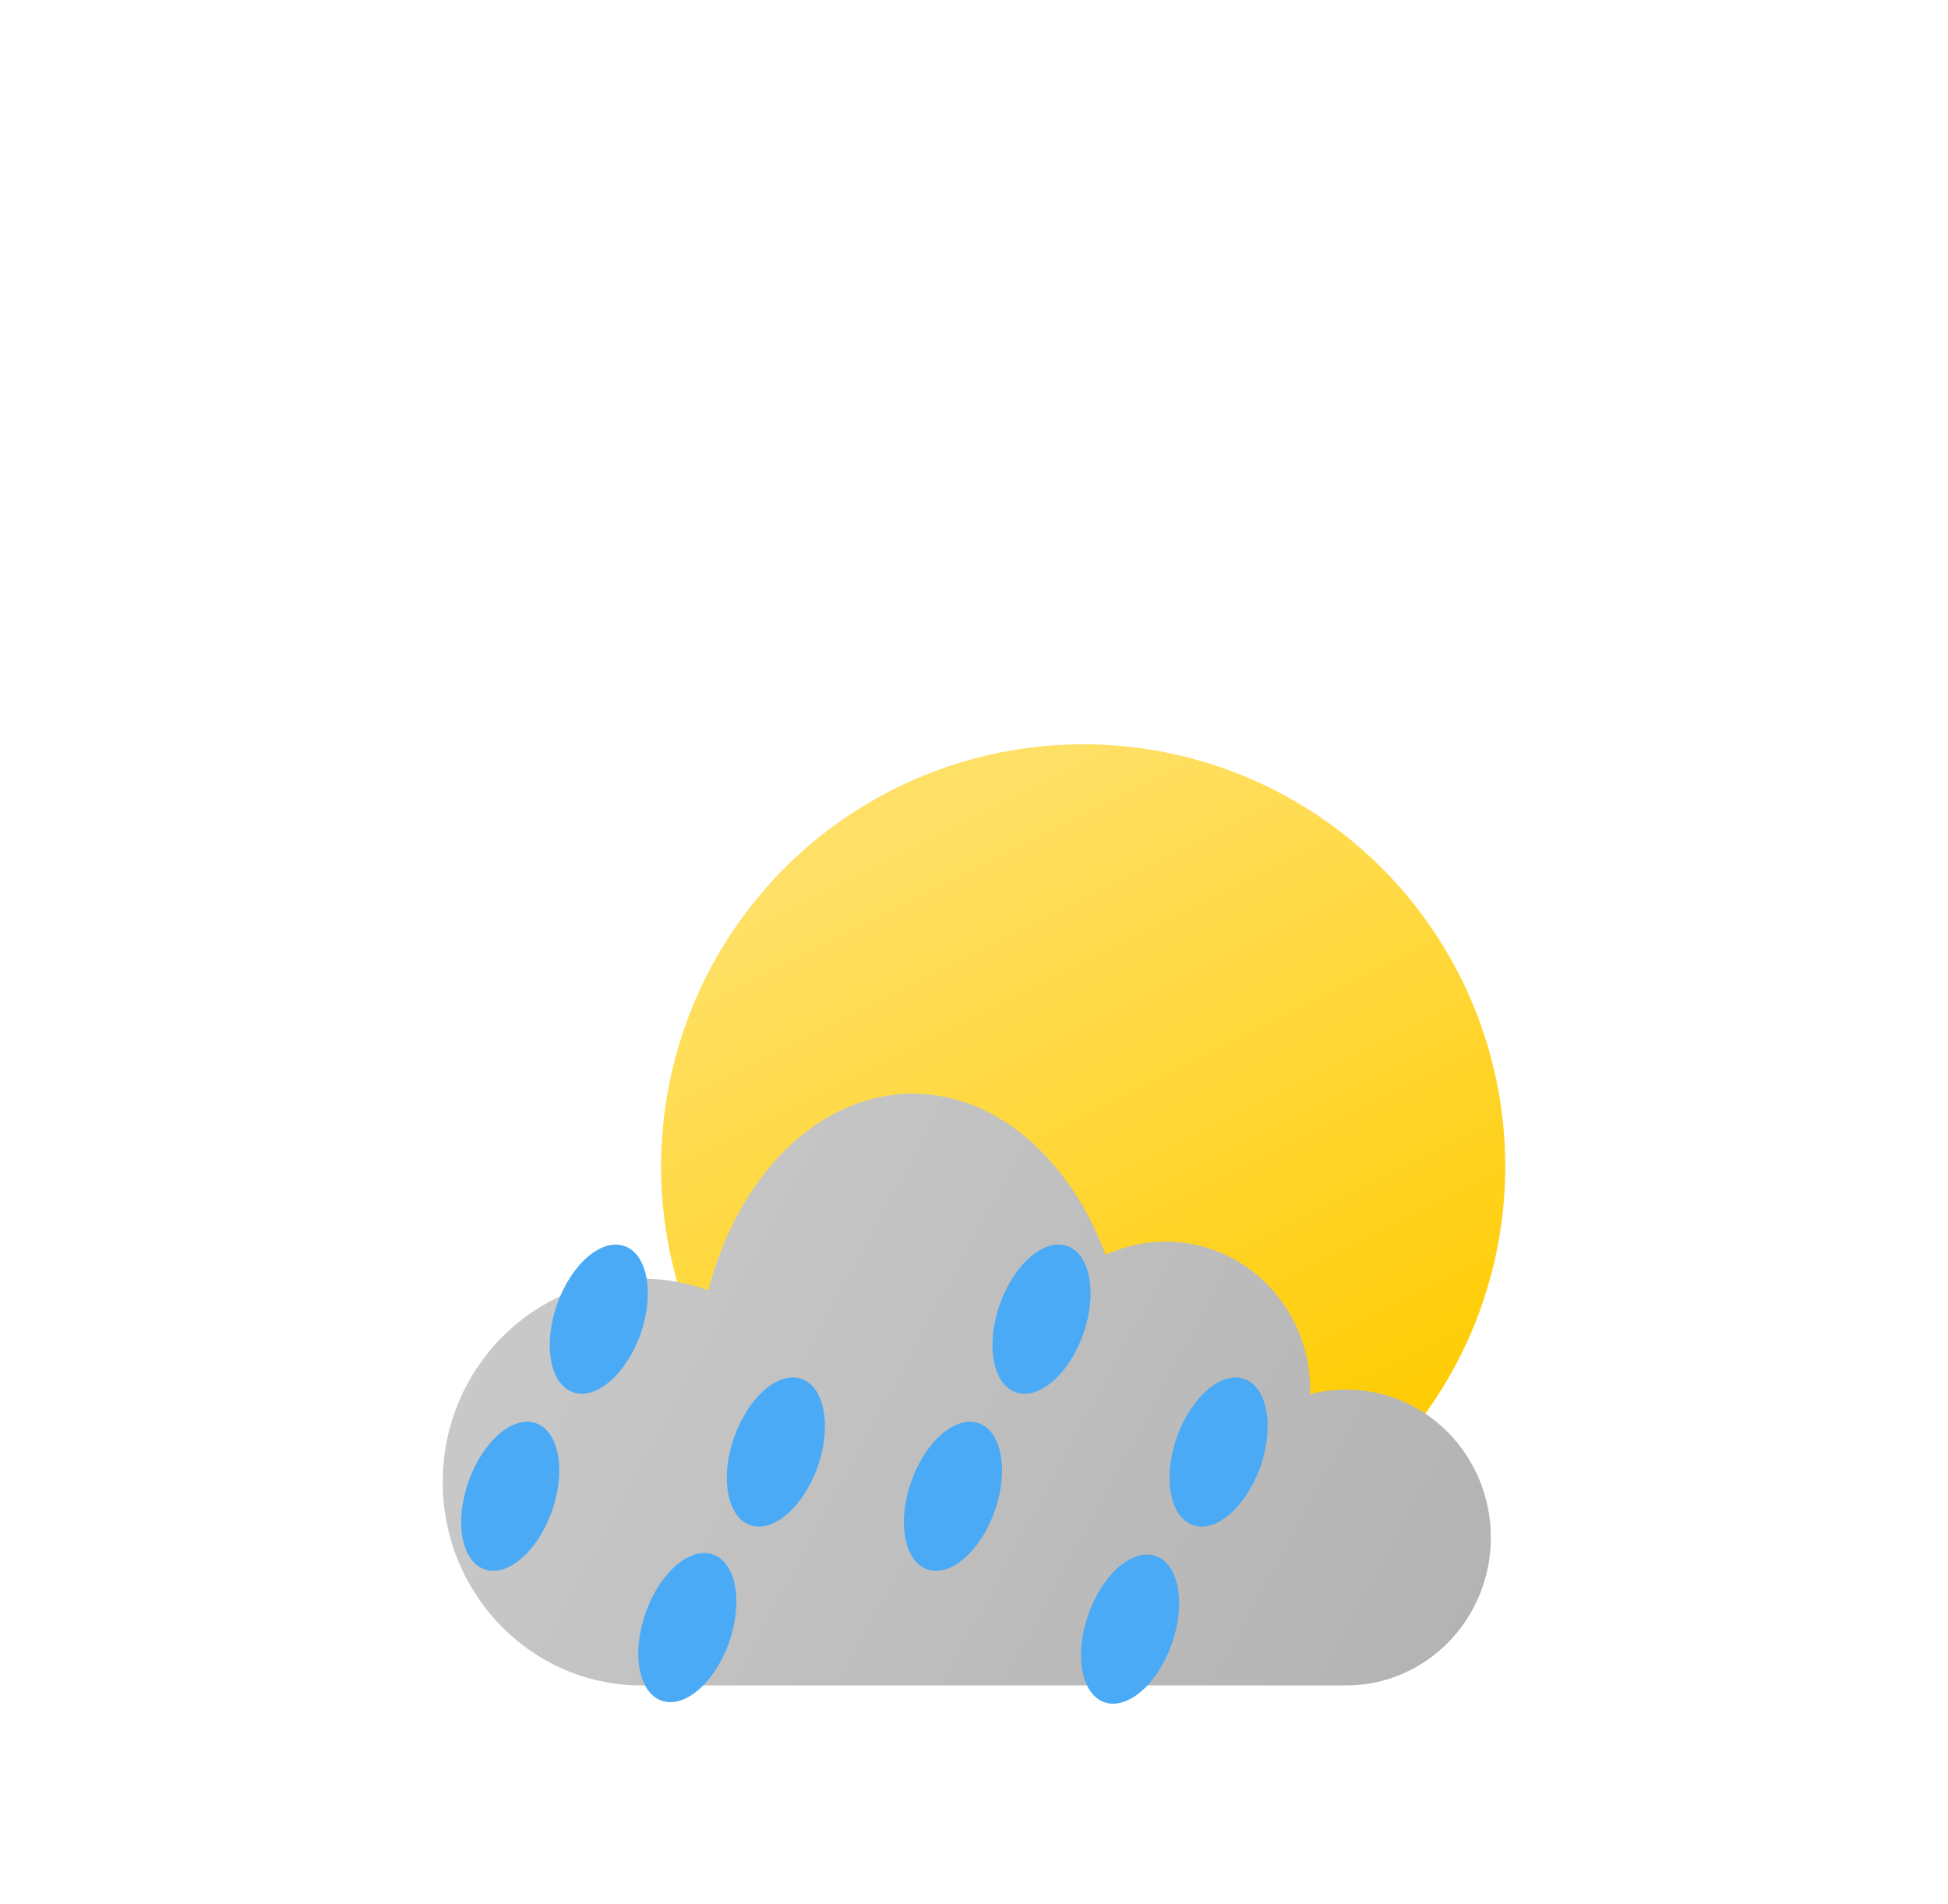 <svg width="44" height="43" viewBox="0 0 44 43" fill="none" xmlns="http://www.w3.org/2000/svg">
<g filter="url(#filter0_ddd_20_426)">
<circle cx="24.466" cy="19.341" r="9.534" fill="url(#paint0_linear_20_426)"/>
</g>
<g filter="url(#filter1_ddd_20_426)">
<path fill-rule="evenodd" clip-rule="evenodd" d="M20.608 31.061C20.609 31.061 20.611 31.061 20.613 31.061C20.614 31.061 20.616 31.061 20.618 31.061H30.409C32.212 31.061 33.674 29.566 33.674 27.721C33.674 25.875 32.212 24.38 30.409 24.38C30.127 24.38 29.852 24.416 29.591 24.485C29.592 24.45 29.593 24.415 29.593 24.38C29.593 22.535 28.131 21.039 26.327 21.039C25.845 21.039 25.387 21.146 24.975 21.338C24.164 19.177 22.515 17.698 20.613 17.698C18.484 17.698 16.672 19.551 15.997 22.139C15.526 21.968 15.018 21.874 14.49 21.874C12.01 21.874 10 23.931 10 26.468C10 29.005 12.01 31.061 14.49 31.061C14.628 31.061 14.764 31.055 14.898 31.043V31.061H20.608Z" fill="url(#paint1_linear_20_426)"/>
</g>
<ellipse cx="13.525" cy="29.79" rx="1" ry="1.75" transform="rotate(19.41 13.525 29.79)" fill="#4BAAF5"/>
<ellipse cx="17.525" cy="32.79" rx="1" ry="1.75" transform="rotate(19.41 17.525 32.79)" fill="#4BAAF5"/>
<ellipse cx="23.525" cy="29.79" rx="1" ry="1.75" transform="rotate(19.41 23.525 29.79)" fill="#4BAAF5"/>
<ellipse cx="27.525" cy="32.79" rx="1" ry="1.75" transform="rotate(19.41 27.525 32.79)" fill="#4BAAF5"/>
<ellipse cx="11.525" cy="33.79" rx="1" ry="1.75" transform="rotate(19.41 11.525 33.79)" fill="#4BAAF5"/>
<ellipse cx="15.525" cy="36.755" rx="1" ry="1.75" transform="rotate(19.41 15.525 36.755)" fill="#4BAAF5"/>
<ellipse cx="21.525" cy="33.79" rx="1" ry="1.75" transform="rotate(19.41 21.525 33.79)" fill="#4BAAF5"/>
<ellipse cx="25.525" cy="36.79" rx="1" ry="1.75" transform="rotate(19.41 25.525 36.79)" fill="#4BAAF5"/>
<defs>
<filter id="filter0_ddd_20_426" x="4.932" y="0.807" width="39.068" height="39.068" filterUnits="userSpaceOnUse" color-interpolation-filters="sRGB">
<feFlood flood-opacity="0" result="BackgroundImageFix"/>
<feColorMatrix in="SourceAlpha" type="matrix" values="0 0 0 0 0 0 0 0 0 0 0 0 0 0 0 0 0 0 127 0" result="hardAlpha"/>
<feOffset dy="1"/>
<feGaussianBlur stdDeviation="5"/>
<feComposite in2="hardAlpha" operator="out"/>
<feColorMatrix type="matrix" values="0 0 0 0 0 0 0 0 0 0 0 0 0 0 0 0 0 0 0.12 0"/>
<feBlend mode="normal" in2="BackgroundImageFix" result="effect1_dropShadow_20_426"/>
<feColorMatrix in="SourceAlpha" type="matrix" values="0 0 0 0 0 0 0 0 0 0 0 0 0 0 0 0 0 0 127 0" result="hardAlpha"/>
<feOffset dy="4"/>
<feGaussianBlur stdDeviation="2.5"/>
<feComposite in2="hardAlpha" operator="out"/>
<feColorMatrix type="matrix" values="0 0 0 0 0 0 0 0 0 0 0 0 0 0 0 0 0 0 0.14 0"/>
<feBlend mode="normal" in2="effect1_dropShadow_20_426" result="effect2_dropShadow_20_426"/>
<feColorMatrix in="SourceAlpha" type="matrix" values="0 0 0 0 0 0 0 0 0 0 0 0 0 0 0 0 0 0 127 0" result="hardAlpha"/>
<feMorphology radius="1" operator="erode" in="SourceAlpha" result="effect3_dropShadow_20_426"/>
<feOffset dy="2"/>
<feGaussianBlur stdDeviation="2"/>
<feComposite in2="hardAlpha" operator="out"/>
<feColorMatrix type="matrix" values="0 0 0 0 0 0 0 0 0 0 0 0 0 0 0 0 0 0 0.2 0"/>
<feBlend mode="normal" in2="effect2_dropShadow_20_426" result="effect3_dropShadow_20_426"/>
<feBlend mode="normal" in="SourceGraphic" in2="effect3_dropShadow_20_426" result="shape"/>
</filter>
<filter id="filter1_ddd_20_426" x="0" y="8.698" width="43.674" height="33.363" filterUnits="userSpaceOnUse" color-interpolation-filters="sRGB">
<feFlood flood-opacity="0" result="BackgroundImageFix"/>
<feColorMatrix in="SourceAlpha" type="matrix" values="0 0 0 0 0 0 0 0 0 0 0 0 0 0 0 0 0 0 127 0" result="hardAlpha"/>
<feOffset dy="1"/>
<feGaussianBlur stdDeviation="5"/>
<feComposite in2="hardAlpha" operator="out"/>
<feColorMatrix type="matrix" values="0 0 0 0 0 0 0 0 0 0 0 0 0 0 0 0 0 0 0.12 0"/>
<feBlend mode="normal" in2="BackgroundImageFix" result="effect1_dropShadow_20_426"/>
<feColorMatrix in="SourceAlpha" type="matrix" values="0 0 0 0 0 0 0 0 0 0 0 0 0 0 0 0 0 0 127 0" result="hardAlpha"/>
<feOffset dy="4"/>
<feGaussianBlur stdDeviation="2.5"/>
<feComposite in2="hardAlpha" operator="out"/>
<feColorMatrix type="matrix" values="0 0 0 0 0 0 0 0 0 0 0 0 0 0 0 0 0 0 0.14 0"/>
<feBlend mode="normal" in2="effect1_dropShadow_20_426" result="effect2_dropShadow_20_426"/>
<feColorMatrix in="SourceAlpha" type="matrix" values="0 0 0 0 0 0 0 0 0 0 0 0 0 0 0 0 0 0 127 0" result="hardAlpha"/>
<feMorphology radius="1" operator="erode" in="SourceAlpha" result="effect3_dropShadow_20_426"/>
<feOffset dy="2"/>
<feGaussianBlur stdDeviation="2"/>
<feComposite in2="hardAlpha" operator="out"/>
<feColorMatrix type="matrix" values="0 0 0 0 0 0 0 0 0 0 0 0 0 0 0 0 0 0 0.2 0"/>
<feBlend mode="normal" in2="effect2_dropShadow_20_426" result="effect3_dropShadow_20_426"/>
<feBlend mode="normal" in="SourceGraphic" in2="effect3_dropShadow_20_426" result="shape"/>
</filter>
<linearGradient id="paint0_linear_20_426" x1="24.466" y1="9.807" x2="34" y2="28.875" gradientUnits="userSpaceOnUse">
<stop stop-color="#FFE066"/>
<stop offset="0.823" stop-color="#FFCC00"/>
</linearGradient>
<linearGradient id="paint1_linear_20_426" x1="10" y1="17.807" x2="34" y2="30.807" gradientUnits="userSpaceOnUse">
<stop stop-color="#CCCCCC"/>
<stop offset="1" stop-color="#B2B2B2"/>
</linearGradient>
</defs>
</svg>
